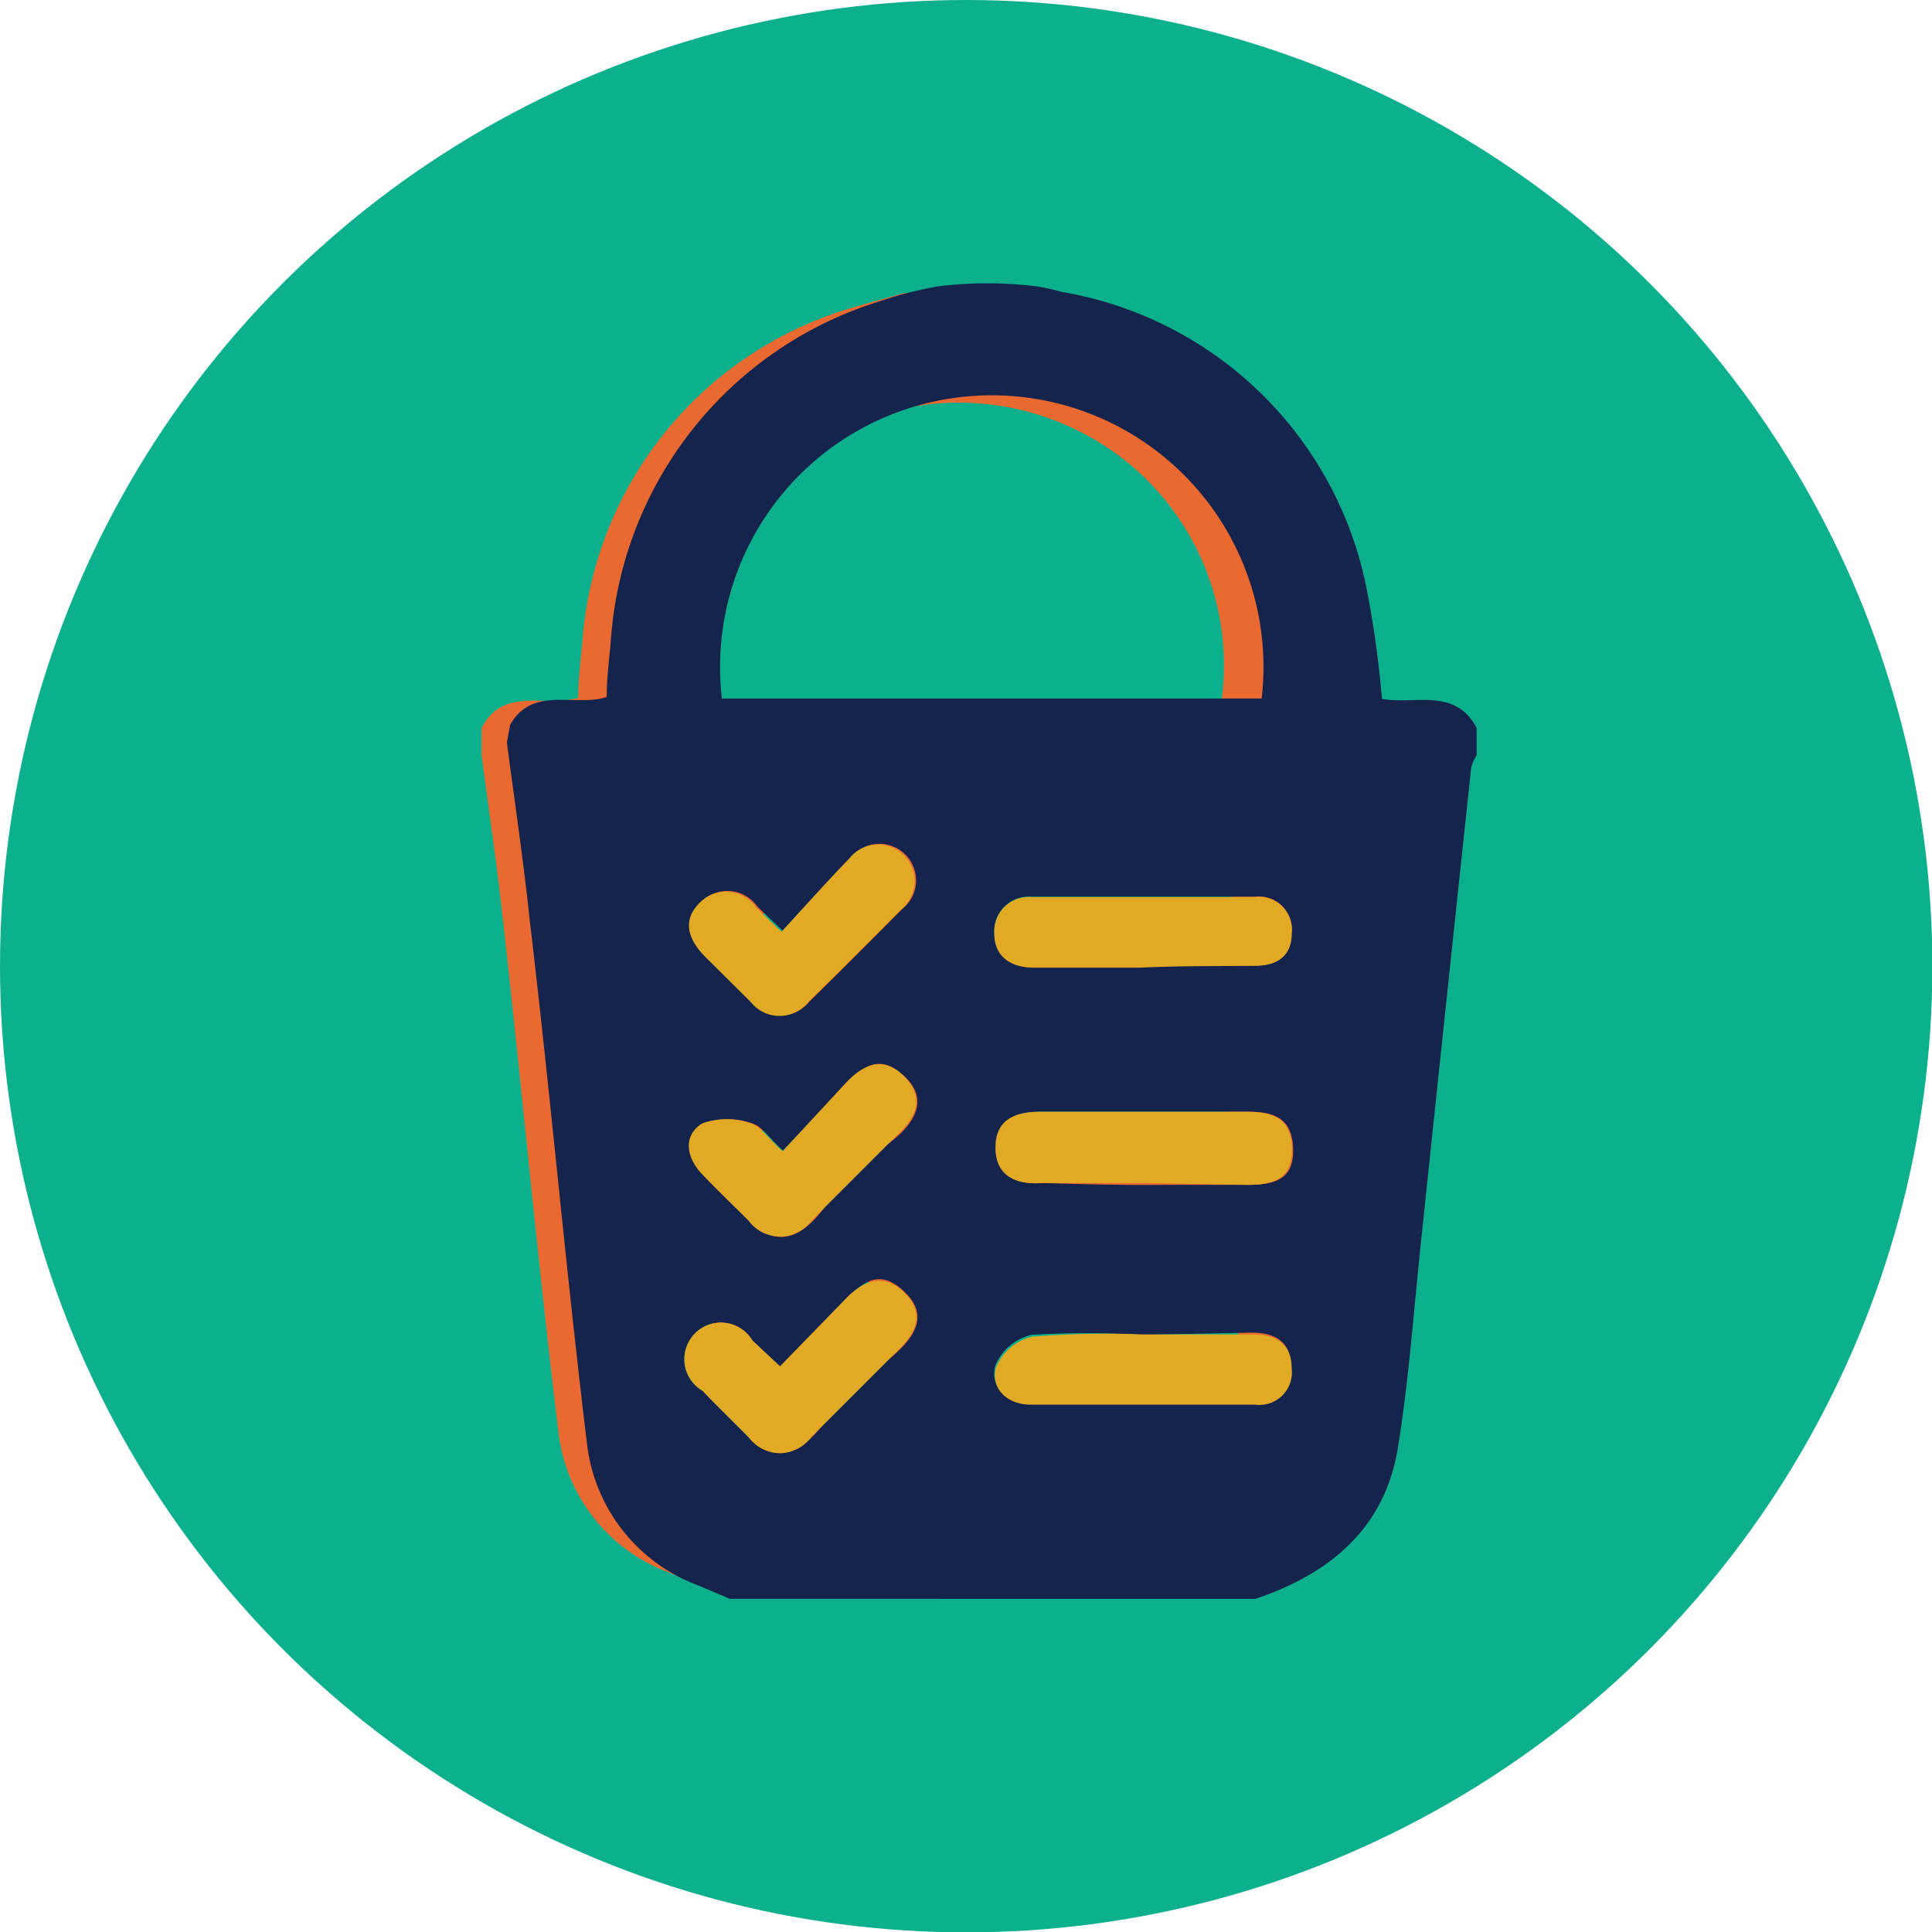 <svg id="Layer_2" data-name="Layer 2" xmlns="http://www.w3.org/2000/svg" viewBox="0 0 52.83 52.83"><defs><style>.cls-1{fill:#0db08d;}.cls-2{fill:#e96931;}.cls-3{fill:#15244c;}.cls-4{fill:#e2a925;}</style></defs><circle class="cls-1" cx="26.42" cy="26.42" r="26.42"/><path class="cls-2" d="M62.4,42.27V43a1.17,1.17,0,0,0-.14.33q-.69,6.36-1.36,12.74c-.19,1.84-.32,3.7-.61,5.53a5.1,5.1,0,0,1-3.84,4.09H42.31l-.83-.35a4.66,4.66,0,0,1-3-3.83c-.57-4.7-1-9.41-1.53-14.12-.16-1.46-.38-2.93-.57-4.39v-.74c.59-1.16,1.76-.55,2.64-.83,0-.56.08-1.08.12-1.61a10.29,10.29,0,0,1,7.19-9c.52-.16,1.06-.3,1.58-.45h3a2.44,2.44,0,0,0,.41.18,10,10,0,0,1,8.15,7.93,24.75,24.75,0,0,1,.38,3C60.72,41.66,61.82,41.15,62.4,42.27Zm-5.78-.8a7.16,7.16,0,0,0-3.48-7.1,7.33,7.33,0,0,0-11,7.1Zm-13,18c-.3-.28-.52-.49-.75-.69a1,1,0,1,0-1.34,1.35c.41.43.83.84,1.24,1.25a1,1,0,0,0,1.69,0L46.85,59c.48-.47.71-1,.17-1.52s-1.1-.36-1.6.15S44.27,58.85,43.66,59.47Zm9.72-10.81c1,0,2,0,3.06,0,.56,0,1-.24,1-.86a.89.89,0,0,0-.95-1c-2,0-4,0-6,0a.91.91,0,0,0-1,1c0,.62.44.92,1.06.92Zm0,9.94a26.73,26.73,0,0,0-3,0,1.44,1.44,0,0,0-1,.84c-.13.58.33,1,.94,1,2,0,4,0,6,0a.88.88,0,0,0,1-1c0-.64-.43-.9-1-.9Zm.06-4c.93,0,1.85,0,2.78,0,.67,0,1.2-.17,1.17-1s-.54-.94-1.21-.94c-1.86,0-3.72,0-5.57,0-.7,0-1.21.25-1.19,1s.55.95,1.23.93C51.62,54.54,52.55,54.56,53.48,54.56Zm-9.77-.93c-.37-.34-.57-.65-.83-.72a2,2,0,0,0-1.32,0c-.52.32-.43.91,0,1.36s.83.83,1.24,1.25a1.06,1.06,0,0,0,1.7,0l2.37-2.37c.49-.48.64-1,.11-1.53s-1.08-.31-1.54.18S44.33,53,43.71,53.63Zm0-5.88-.7-.66a1,1,0,0,0-1.47-.15c-.51.47-.37,1,.09,1.45s.82.84,1.24,1.25a1,1,0,0,0,1.55,0q1.26-1.23,2.49-2.49a1,1,0,1,0-1.39-1.37C44.93,46.41,44.35,47.05,43.71,47.75Z" transform="translate(-23.21 -22.35)"/><path class="cls-3" d="M63.59,42.26V43a1.14,1.14,0,0,0-.15.34q-.69,6.46-1.37,12.94c-.2,1.88-.33,3.77-.63,5.63-.35,2.22-1.85,3.47-3.9,4.16H43.17l-.85-.36a4.71,4.71,0,0,1-3.06-3.89c-.58-4.78-1-9.57-1.57-14.35-.17-1.61-.41-3.22-.62-4.82l.09-.48c.61-1.08,1.77-.48,2.64-.76,0-.57.08-1.1.12-1.64a10.46,10.46,0,0,1,7.31-9.17,10.82,10.82,0,0,1,1.63-.42,11.09,11.09,0,0,1,2.7,0c.46.08.58.13.73.16a10.24,10.24,0,0,1,8.28,8.06A28,28,0,0,1,61,41.46C61.88,41.63,63,41.13,63.59,42.26Zm-5.88-.81a7.43,7.43,0,1,0-14.76,0ZM44.54,59.75,43.78,59a1,1,0,1,0-1.36,1.38c.41.43.84.84,1.26,1.27.65.67,1.3.57,2-.3a10.69,10.69,0,0,1,1.81-1.81c.68-.55,1.15-1.17.49-1.83s-1.12-.37-1.62.16Zm9.88-11c1,0,2.07,0,3.11,0,.57,0,1-.24,1-.88a.9.9,0,0,0-1-1c-2,0-4.09,0-6.13,0a.94.94,0,0,0-1,1c0,.63.45.93,1.08.93Zm0,10.1a25.34,25.34,0,0,0-3,0,1.42,1.42,0,0,0-1,.86c-.14.58.33,1,.95,1,2.05,0,4.09,0,6.14,0a.89.89,0,0,0,1-1c0-.66-.43-.92-1.06-.92ZM55,54.75c.77,0,1.54,0,2.31,0s1.29-.15,1.26-1-.55-1-1.24-1c-1.88,0-3.77,0-5.66,0-.71,0-1.22.24-1.21,1s.56,1,1.26.95C52.78,54.73,53.87,54.76,55,54.75Zm-10.38-.94c-.38-.34-.58-.67-.84-.74a2,2,0,0,0-1.34,0c-.53.33-.44.93,0,1.39s.85.85,1.27,1.27c.67.69,1.35.58,2.05-.37a8,8,0,0,1,1.72-1.72c.77-.56,1.13-1.23.47-1.85s-1.1-.32-1.57.18Zm0-6-.7-.67a1,1,0,0,0-1.5-.16c-.52.48-.38,1,.09,1.49l1.27,1.26a1,1,0,0,0,1.57,0c.85-.83,1.69-1.68,2.54-2.53a1,1,0,1,0-1.42-1.39C45.82,46.47,45.24,47.12,44.58,47.83Z" transform="translate(-23.21 -22.35)"/><path class="cls-4" d="M43.78,59a1,1,0,1,0-1.36,1.38c.41.43.84.84,1.26,1.27a1.06,1.06,0,0,0,1.71,0l2.39-2.39c.49-.48.72-1,.17-1.55s-1.12-.37-1.62.16l-1.79,1.84Z" transform="translate(-23.21 -22.35)"/><path class="cls-4" d="M57.53,48.76c.57,0,1-.24,1-.88a.9.9,0,0,0-1-1c-2,0-4.09,0-6.13,0a.94.94,0,0,0-1,1c0,.63.45.93,1.08.93h2.92C55.46,48.76,56.49,48.77,57.53,48.76Z" transform="translate(-23.21 -22.35)"/><path class="cls-4" d="M51.44,58.9a1.42,1.42,0,0,0-1,.86c-.14.58.33,1,.95,1,2.05,0,4.09,0,6.14,0a.89.89,0,0,0,1-1c0-.66-.43-.92-1.06-.92h-3A25.34,25.34,0,0,0,51.44,58.9Z" transform="translate(-23.21 -22.35)"/><path class="cls-4" d="M57.35,54.75c.68,0,1.21-.17,1.19-1s-.55-1-1.24-1c-1.88,0-3.77,0-5.66,0-.71,0-1.22.24-1.21,1s.56,1,1.26.95c.94,0,1.88,0,2.83,0Z" transform="translate(-23.21 -22.35)"/><path class="cls-4" d="M43.75,53.07a2,2,0,0,0-1.34,0c-.53.33-.44.93,0,1.39s.85.85,1.27,1.27a1.07,1.07,0,0,0,1.72,0l2.41-2.41c.5-.49.66-1,.11-1.55s-1.1-.32-1.57.18l-1.74,1.88C44.21,53.47,44,53.14,43.75,53.07Z" transform="translate(-23.21 -22.35)"/><path class="cls-4" d="M43.88,47.16a1,1,0,0,0-1.5-.16c-.52.48-.38,1,.09,1.49l1.27,1.26a1,1,0,0,0,1.57,0c.85-.83,1.69-1.68,2.54-2.53a1,1,0,1,0-1.42-1.39c-.61.63-1.19,1.28-1.85,2Z" transform="translate(-23.21 -22.35)"/></svg>